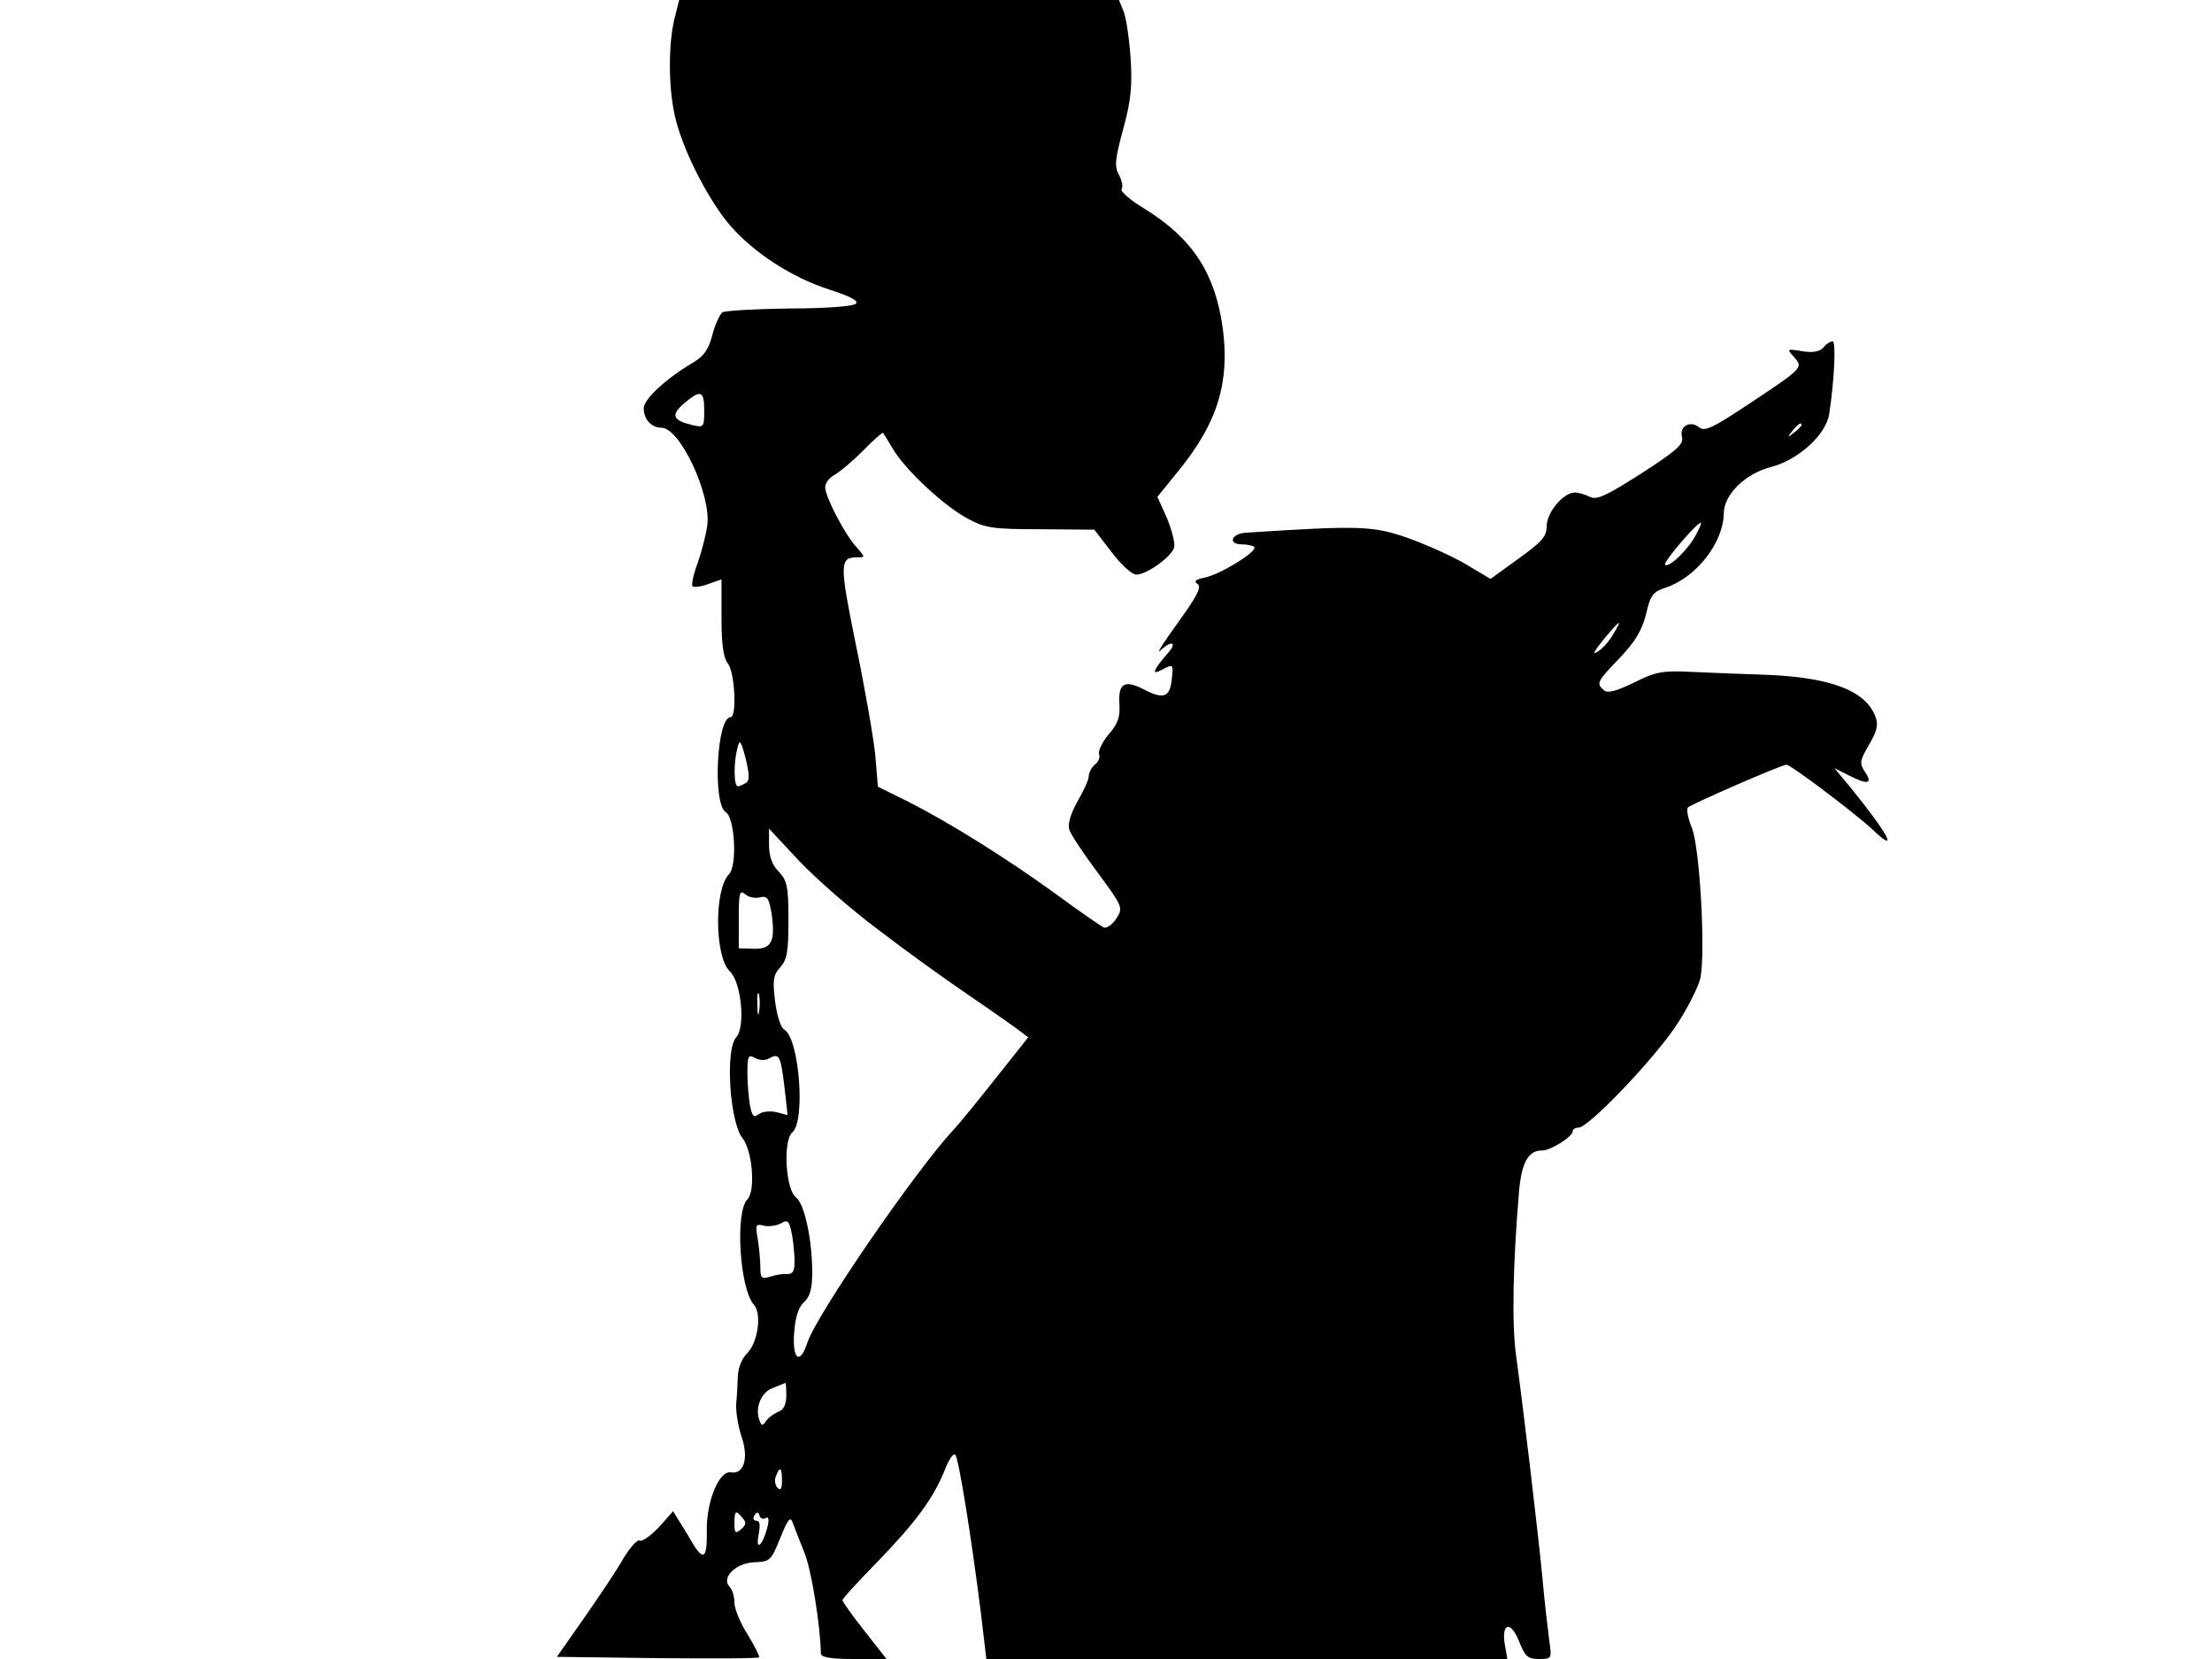 <svg xmlns="http://www.w3.org/2000/svg" width="682.667" height="512" version="1.0" viewBox="0 0 512 384"><path d="M156.1 4.4c-1.5 6.2-1.4 17 .4 23.6 2 7.7 7.7 18.6 12.5 24.2 5.5 6.3 14.2 12 22.9 14.8 4.9 1.6 6.9 2.6 6.2 3.3-.6.6-7 1.1-15.3 1.1-7.9.1-14.9.5-15.6.9-.6.5-1.7 2.8-2.3 5.2-.9 3.4-1.9 4.9-4.6 6.5-6.1 3.6-11.3 8.4-11.3 10.5 0 2.6 1.8 4.5 4.1 4.5 4.3 0 11.6 15.6 10.6 22.7-.3 2.1-1.3 6-2.2 8.6-1 2.6-1.5 5-1.2 5.4.3.3 2 .1 3.6-.5l3.1-1.1v8.8c0 6.1.4 9.3 1.5 10.7 1.6 2.1 2.1 12.4.6 12.4-3.2 0-4.2 20.1-1.1 22 2.1 1.3 2.7 12.5.7 14.4-3.4 3.5-3.3 19 .2 22.4 2.7 2.5 3.7 12.9 1.5 15.3-2.6 2.9-1.5 19.7 1.5 23.4 2.3 3 3 12.2 1.1 14.1-2.9 2.9-1.8 20.7 1.5 24.4 1.9 2.1.9 8.8-1.6 11.3-1.1 1-2 3.2-2.1 5s-.2 4.8-.4 6.7c-.1 1.9.5 5.4 1.3 7.7 1.6 4.8.5 8.6-2.5 8.1-2.7-.5-5.7 6.6-5.6 13.5.1 6.2-.7 7.1-3.1 3.2-.8-1.4-2.2-3.7-3.1-5.1l-1.6-2.6-3.3 3.7c-1.9 2-3.9 3.4-4.4 3.1-.5-.4-2.2 1.5-3.8 4.1-1.5 2.7-5.6 8.8-9.1 13.8l-6.3 9 23.2.3c12.8.1 23.4.1 23.6-.2.2-.2-1-2.5-2.6-5.2-1.7-2.6-3.1-6-3.1-7.4s-.5-3.1-1.1-3.7c-2.1-2.1 1.5-5.6 5.8-5.7 3.5-.1 3.8-.4 5.9-5.6 1.8-4.5 2.4-5.1 2.9-3.5.4 1.1 1.6 4.2 2.7 6.9 1.6 3.9 3.7 16.9 3.8 23.3 0 .9 2.2 1.3 7.6 1.3h7.6l-5.1-6.5c-2.8-3.5-5.1-6.8-5.1-7.1 0-.4 3.7-4.4 8.2-9 8.9-9.2 12.9-14.7 15.5-21.2.9-2.4 2-3.9 2.4-3.5.8.8 3.7 18.8 6 37.1l1.2 10.2h120.6l-.6-3.4c-.8-5 1.4-5.5 3.3-.7 1.4 3.5 2 4.1 4.6 4.1 3 0 3-.1 2.4-4.3-.3-2.3-1.1-8.9-1.6-14.7-1.1-11.1-4.3-38.2-6.1-51.4-1-7.3-.7-21 .7-37.8.6-6.8 2.2-9.6 5.4-9.5 1.9 0 7-3.2 7-4.4 0-.5.6-.9 1.4-.9 2.3 0 17.5-15.9 22.7-23.8 2.7-4.1 5.1-9 5.5-10.9 1.2-6.4-.2-30.4-2-34.7-.9-2.2-1.3-4.3-.9-4.7.8-.8 21.7-9.9 22.8-9.9 1 0 15.7 11.1 19.8 14.9 6.4 6.1 4 1.4-5.2-9.9l-3.5-4.2 3.2 1.6c4.4 2.3 5.8 2.1 3.9-.7-1.3-2-1.3-2.5.9-6.3 1.9-3.2 2.2-4.7 1.5-6.5-2.2-6-10.3-9.1-25.1-9.7-5.8-.2-13.8-.5-17.8-.7-6.4-.3-8 0-13 2.5-4.1 2-6.1 2.5-6.9 1.8-1.9-1.6-1.7-2 3.6-7.5 3.6-3.8 5.1-6.3 6.1-10.1 1-4.5 1.6-5.2 4.6-6.2 7.1-2.4 13.3-10.4 13.4-17.2 0-4.3 5-9.2 10.9-10.7 6.3-1.6 12.8-7.5 13.5-12.3 1.2-7.8 1.6-16.8.8-16.8-.5 0-1.5.6-2.1 1.4-.9 1-2.4 1.3-4.9.9-3.6-.6-3.7-.6-1.9 1.4 2.1 2.4 2.2 2.4-11.1 11.2-7.5 5-9.6 6-10.8 5.1-2.1-1.8-4.7-.4-4.1 2.1.5 1.7-1.1 3.1-9.4 8.5-8.2 5.2-10.3 6.2-11.9 5.4-1-.5-2.6-1-3.5-1-2.6 0-6.5 4.6-6.5 7.8 0 2.4-1.1 3.6-6.5 7.5L345 134l-5.7-3.4c-3.2-1.9-9.3-4.6-13.5-6.1-8-2.8-11.1-2.9-37.4-1.2-3.4.2-4.3 2.7-.9 2.7 1.2 0 2.5.3 2.8.6.9 1-7.9 6.4-11.5 7.1-2 .4-2.5.8-1.7 1.4 1 .6.3 2.2-2.6 6.4-6.3 8.8-7.1 10.2-5.5 8.7 2.4-2.1 3.4-1.3 1.3 1-3.3 3.8-3.9 5.2-1.5 3.9 2.9-1.5 2.8-1.5 2.4 2.4-.5 4-2 4.4-6.6 2-4.3-2.2-5.8-1.3-5.5 3.4.2 3-.3 4.6-2.5 7.1-1.5 1.8-2.5 3.9-2.2 4.6s-.2 1.8-1 2.4c-.8.7-1.4 1.9-1.4 2.7s-1.2 3.4-2.6 5.8c-1.6 2.9-2.3 5.2-1.9 6.5.3 1.1 3.3 5.6 6.6 10 5.8 7.9 5.9 8.1 4.3 10.6-.9 1.4-2.2 2.3-2.9 2.1-.6-.3-5.6-3.7-11-7.7-11.9-8.6-24.6-16.5-34.2-21.4l-7.1-3.5-.6-7.3c-.4-4-2.4-15.5-4.5-25.6-3.8-18.7-3.8-20.2.3-20.2 1.9 0 1.9 0-.1-2.3-2.7-2.9-7.3-11.7-7.3-13.9 0-1 1-2.3 2.2-2.9 1.2-.7 4.2-3.2 6.6-5.6 2.4-2.5 4.5-4.3 4.6-4.1.1.1 1.2 1.9 2.4 3.9 2.9 4.8 11.9 13.2 17.3 16 3.9 2.1 5.7 2.4 16.8 2.4l12.4.1 4 5.2c2.2 2.9 4.7 5.2 5.7 5.2 2.5 0 8.4-4.3 8.8-6.4.2-1-.6-4-1.7-6.7l-2.2-4.9 5.1-6.3c8.9-11 11.7-20.4 10-32.9-1.8-12.7-7-20.6-18.1-27.5-3.2-1.9-5.6-4-5.3-4.5.4-.6.1-2-.6-3.3-1.1-2-.9-3.7 1-10.7 1.8-6.6 2.1-9.9 1.7-16.3-.3-4.4-1-9.2-1.6-10.8L259 0H157.2zM163 95c0 3.9-.1 4-2.7 3.4-4.6-1.1-5.1-2.3-2-5 3.9-3.3 4.7-3 4.7 1.6m254 3.4c0 .2-.8 1-1.7 1.7-1.6 1.3-1.7 1.2-.4-.4s2.1-2.1 2.1-1.3m-24.4 25.3c-1.7 3.4-6.4 7.9-7.2 7-.5-.5 7.3-9.7 8.3-9.7.2 0-.3 1.2-1.1 2.7m-19.2 23.1c-.9 1.6-2.5 3.4-3.7 4.1-1.2.8-.7-.2 1.4-2.8 4-4.8 4.6-5.1 2.3-1.3m-200.7 34.4c-.7.4-1.5.8-1.9.8-1 0-1-5.6-.1-8.9.5-2.1.8-1.7 1.9 2.5.9 3.7.9 5.1.1 5.6m30.6 34c6.1 4.7 15 11.1 19.7 14.3s10 6.9 11.8 8.2l3.2 2.4-7.7 9.7c-4.2 5.3-8.5 10.6-9.6 11.7-8.9 9.6-31.6 42.7-33.8 49.2-1.7 5.3-3.5 4.1-3.1-2.1.3-3.8 1-6 2.3-7.2 1.4-1.3 1.9-3.1 1.9-6.9 0-7.6-1.8-15.8-3.7-17.3-2.5-1.8-3.1-13.3-.9-15.1 3.1-2.6 1.6-21.9-1.9-23.8-.8-.5-1.7-3.3-2.1-6.6-.6-4.8-.4-6.1 1.2-7.8 1.6-1.8 1.9-3.7 1.9-11 0-7.7-.3-9.1-2.3-11.2-1.5-1.5-2.2-3.6-2.2-6.1v-3.8l7 7.5c3.9 4.1 12.1 11.3 18.3 15.9m-27.4-7.5c1.7-.4 2.1.2 2.7 3.8.9 6.4 0 8.2-4.1 8.1l-3.5-.1v-6.9c0-6 .2-6.7 1.5-5.6.8.7 2.4 1 3.4.7m-.2 26.5c-.2 1.3-.4.5-.4-1.7-.1-2.2.1-3.2.4-2.3.2 1 .2 2.8 0 4m2.5 10.7c2.2-1.2 2.5-.5 3.4 6.9l.7 6.3-2.7-.7c-1.5-.3-3.2-.1-4 .5-1.1.9-1.5.5-2-2-.3-1.7-.6-5.1-.6-7.6 0-3.9.2-4.3 1.8-3.4 1.1.6 2.4.6 3.4 0m5.7 46.3c.1 2.9-.3 3.7-1.6 3.7-1-.1-2.8.2-4 .6-2 .6-2.3.4-2.3-2.1 0-1.6-.3-4.6-.6-6.6-.6-3.3-.5-3.6 1.4-3.1 1.1.3 2.9 0 3.9-.5 1.5-.9 1.9-.7 2.4 1.6.4 1.5.7 4.4.8 6.4M182 323c0 2-.6 3.3-1.7 3.7-1 .4-2.3 1.3-2.9 2.1-.9 1.3-1.1 1.3-1.6 0-1.1-2.8.3-6.5 3-7.5 1.5-.6 2.8-1.1 3-1.2.1-.1.2 1.3.2 2.9m-1 19.7c0 1.9-.3 2.4-1 1.7-.6-.6-.8-1.8-.4-2.7.9-2.4 1.4-2.1 1.4 1m-9.1 8.7c.9 1 .8 1.6-.4 2.6-1.3 1.1-1.5.8-1.5-1.4 0-3 .3-3.2 1.9-1.2m5.3 0c.7-.5.9.3.4 2.2-1.1 4.2-2.8 5.6-2 1.6.4-2.2.3-3.2-.5-3.2-.7 0-.9-.5-.5-1.2.6-.9.9-.9 1.2 0 .2.7.8.9 1.4.6"/></svg>
